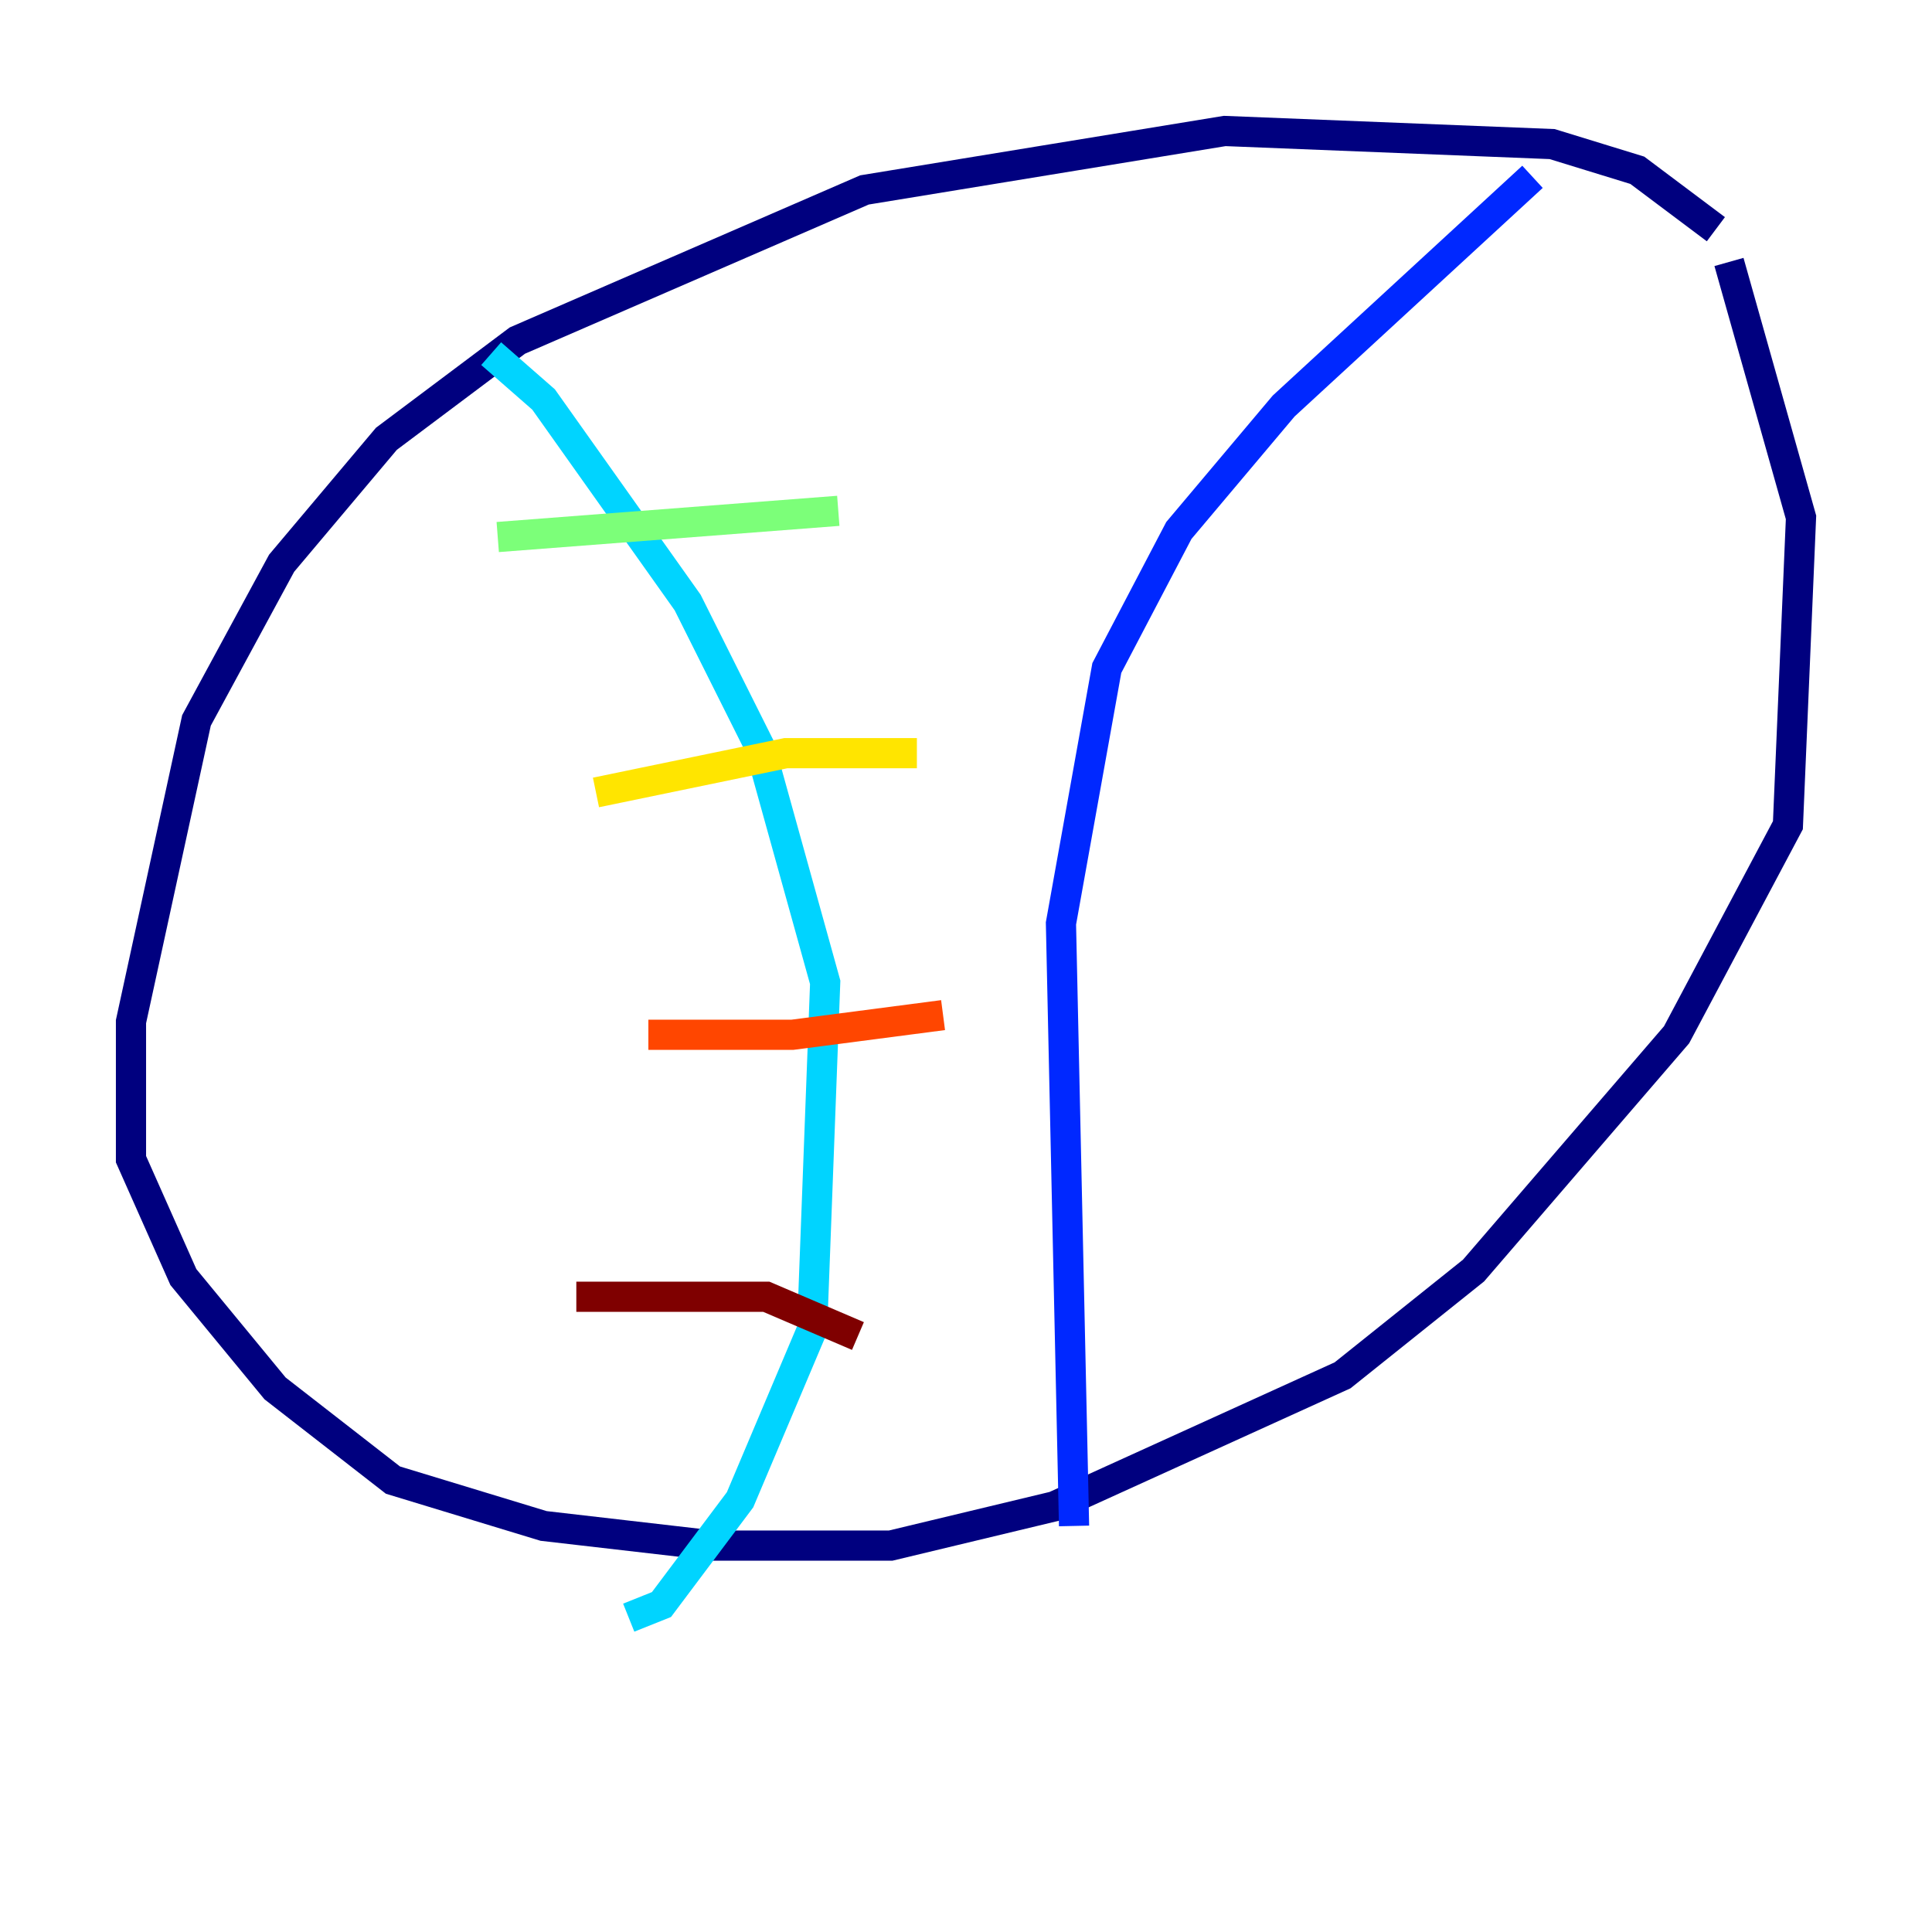 <?xml version="1.0" encoding="utf-8" ?>
<svg baseProfile="tiny" height="128" version="1.2" viewBox="0,0,128,128" width="128" xmlns="http://www.w3.org/2000/svg" xmlns:ev="http://www.w3.org/2001/xml-events" xmlns:xlink="http://www.w3.org/1999/xlink"><defs /><polyline fill="none" points="113.681,15.186 108.475,11.281 102.834,9.546 81.139,8.678 57.275,12.583 34.278,22.563 25.6,29.071 18.658,37.315 13.017,47.729 8.678,67.688 8.678,76.8 12.149,84.61 18.224,91.986 26.034,98.061 36.014,101.098 47.295,102.4 59.01,102.4 69.858,99.797 88.949,91.119 97.627,84.176 111.078,68.556 118.454,54.671 119.322,34.278 114.549,17.356" stroke="#00007f" stroke-width="2" /><polyline fill="none" points="101.532,11.715 85.044,26.902 78.102,35.146 73.329,44.258 70.291,61.18 71.159,101.098" stroke="#0028ff" stroke-width="2" /><polyline fill="none" points="32.542,23.43 36.014,26.468 45.559,39.919 50.332,49.464 54.671,65.085 53.803,88.081 49.031,99.363 43.824,106.305 41.654,107.173" stroke="#00d4ff" stroke-width="2" /><polyline fill="none" points="32.976,35.58 55.539,33.844" stroke="#7cff79" stroke-width="2" /><polyline fill="none" points="39.485,52.502 52.068,49.898 60.746,49.898" stroke="#ffe500" stroke-width="2" /><polyline fill="none" points="42.956,68.556 52.502,68.556 62.481,67.254" stroke="#ff4600" stroke-width="2" /><polyline fill="none" points="38.183,85.912 50.766,85.912 56.841,88.515" stroke="#7f0000" stroke-width="2" /></svg>